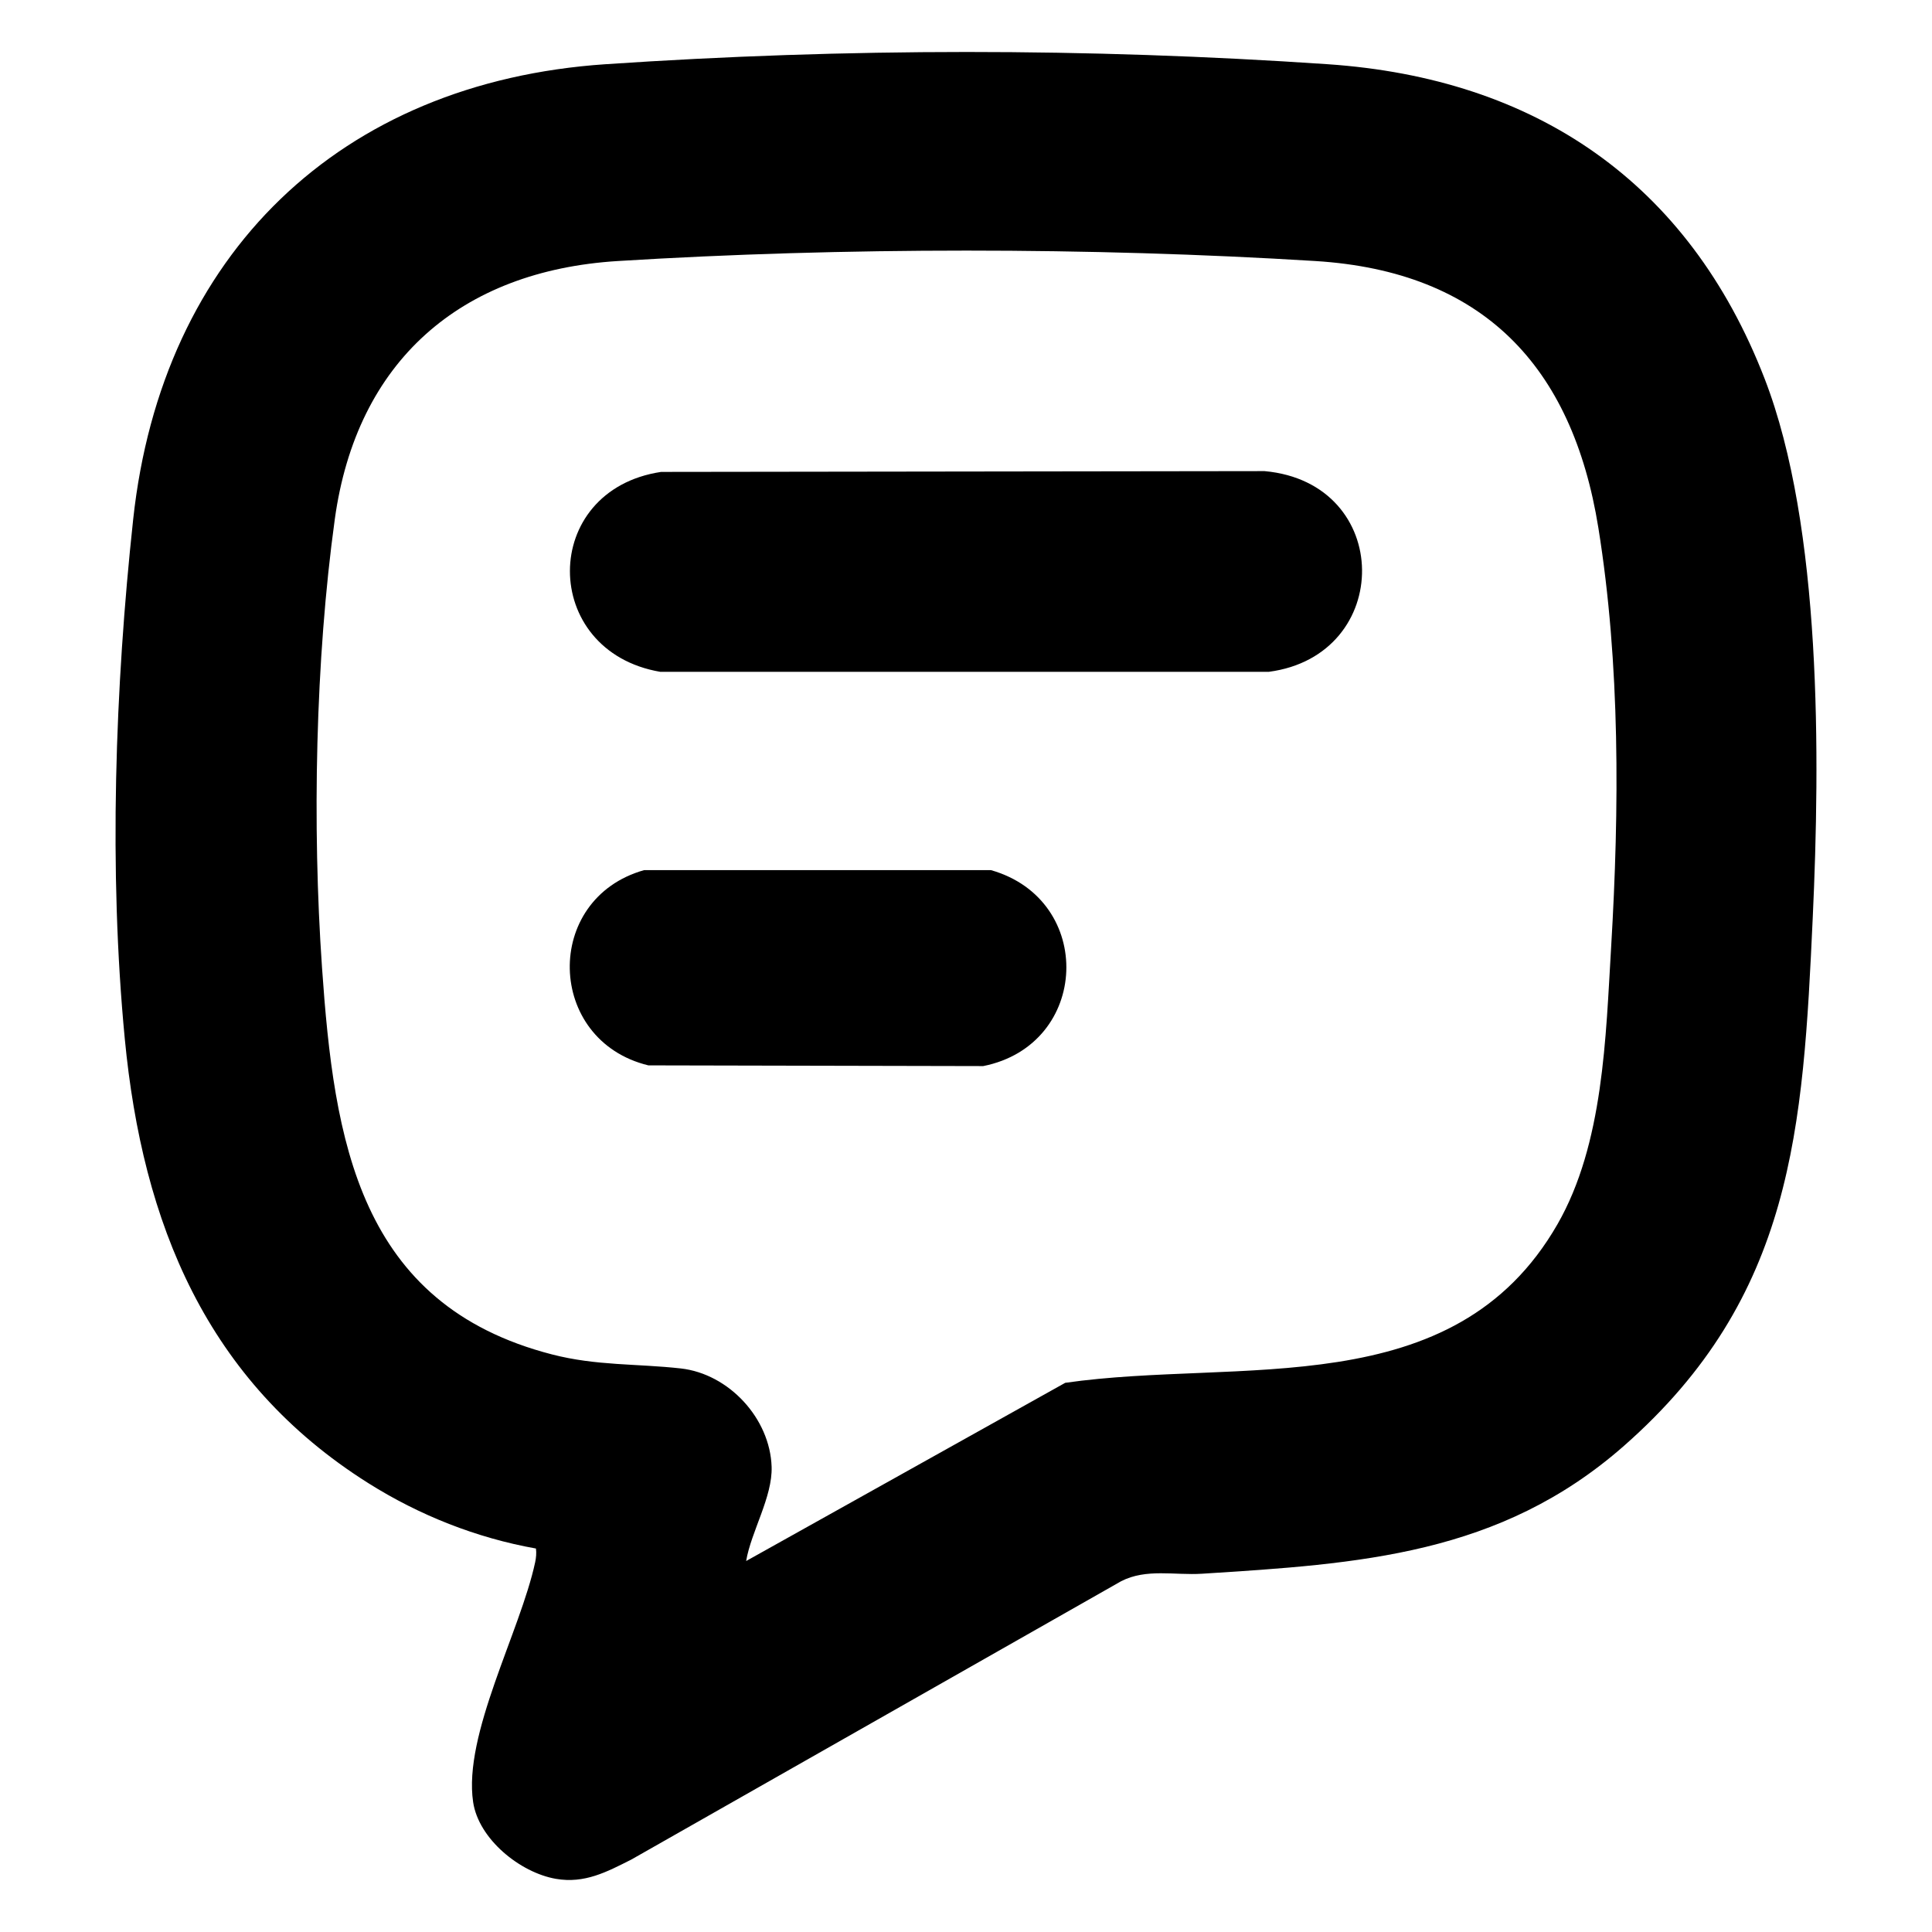 <?xml version="1.0" encoding="UTF-8"?>
<svg id="a" data-name="Capa 1" xmlns="http://www.w3.org/2000/svg" viewBox="0 0 460 460" width="48" height="48">
  <path d="M127.63,368.7c-14.18-2.52-27.77-7.91-39.92-15.56-38.55-24.28-53.78-61.81-58-105.82-3.84-39.99-2.32-83.71,2-123.67,6.82-63.14,49.25-104.09,112.46-108.36,57.29-3.87,114.64-3.9,171.94,0,49.44,3.37,85.92,28.08,104.03,74.85,13.68,35.32,13.21,90.56,11.47,128.26-2.32,50.33-4.53,90.31-44.95,125.85-29.55,25.99-62.97,28.08-100.5,30.45-6.43.41-13.24-1.3-19.22,1.78l-116.62,66.27c-5.84,2.94-11.11,5.78-17.98,4.59-8.49-1.48-18.38-9.44-19.69-18.28-2.39-16.08,11.22-40.6,14.77-57.09.23-1.09.33-2.17.19-3.27ZM177.64,371.68l75.99-42.44c41.56-5.97,92.46,5.3,117.19-37.74,11-19.15,11.5-44.6,12.79-66.11,1.95-32.8,2.17-67.31-3.05-99.73-6.21-38.6-27.59-61.04-67.39-63.51-53.4-3.31-112.66-3.31-166.06,0-37.52,2.32-62.22,23.89-67.4,61.5-4.62,33.52-5.39,72.91-3.04,106.73,2.86,41.18,8.7,80.22,54.75,92.1,10.61,2.74,20.16,2.17,30.66,3.34,11.46,1.28,21.26,11.89,21.64,23.41.24,7.17-4.88,15.43-6.07,22.45Z"/>
  <path d="M157.4,112.36l143.68-.19c30.74,2.79,30.84,43.87,1,47.79h-144.87c-28.69-4.9-28.74-43.25.19-47.6Z"/>
  <path d="M153.36,207.17h82.57c24.85,7.05,23.62,41.58-1.83,46.66l-79.73-.17c-24.38-5.92-25.17-39.68-1-46.49Z"/>
</svg>